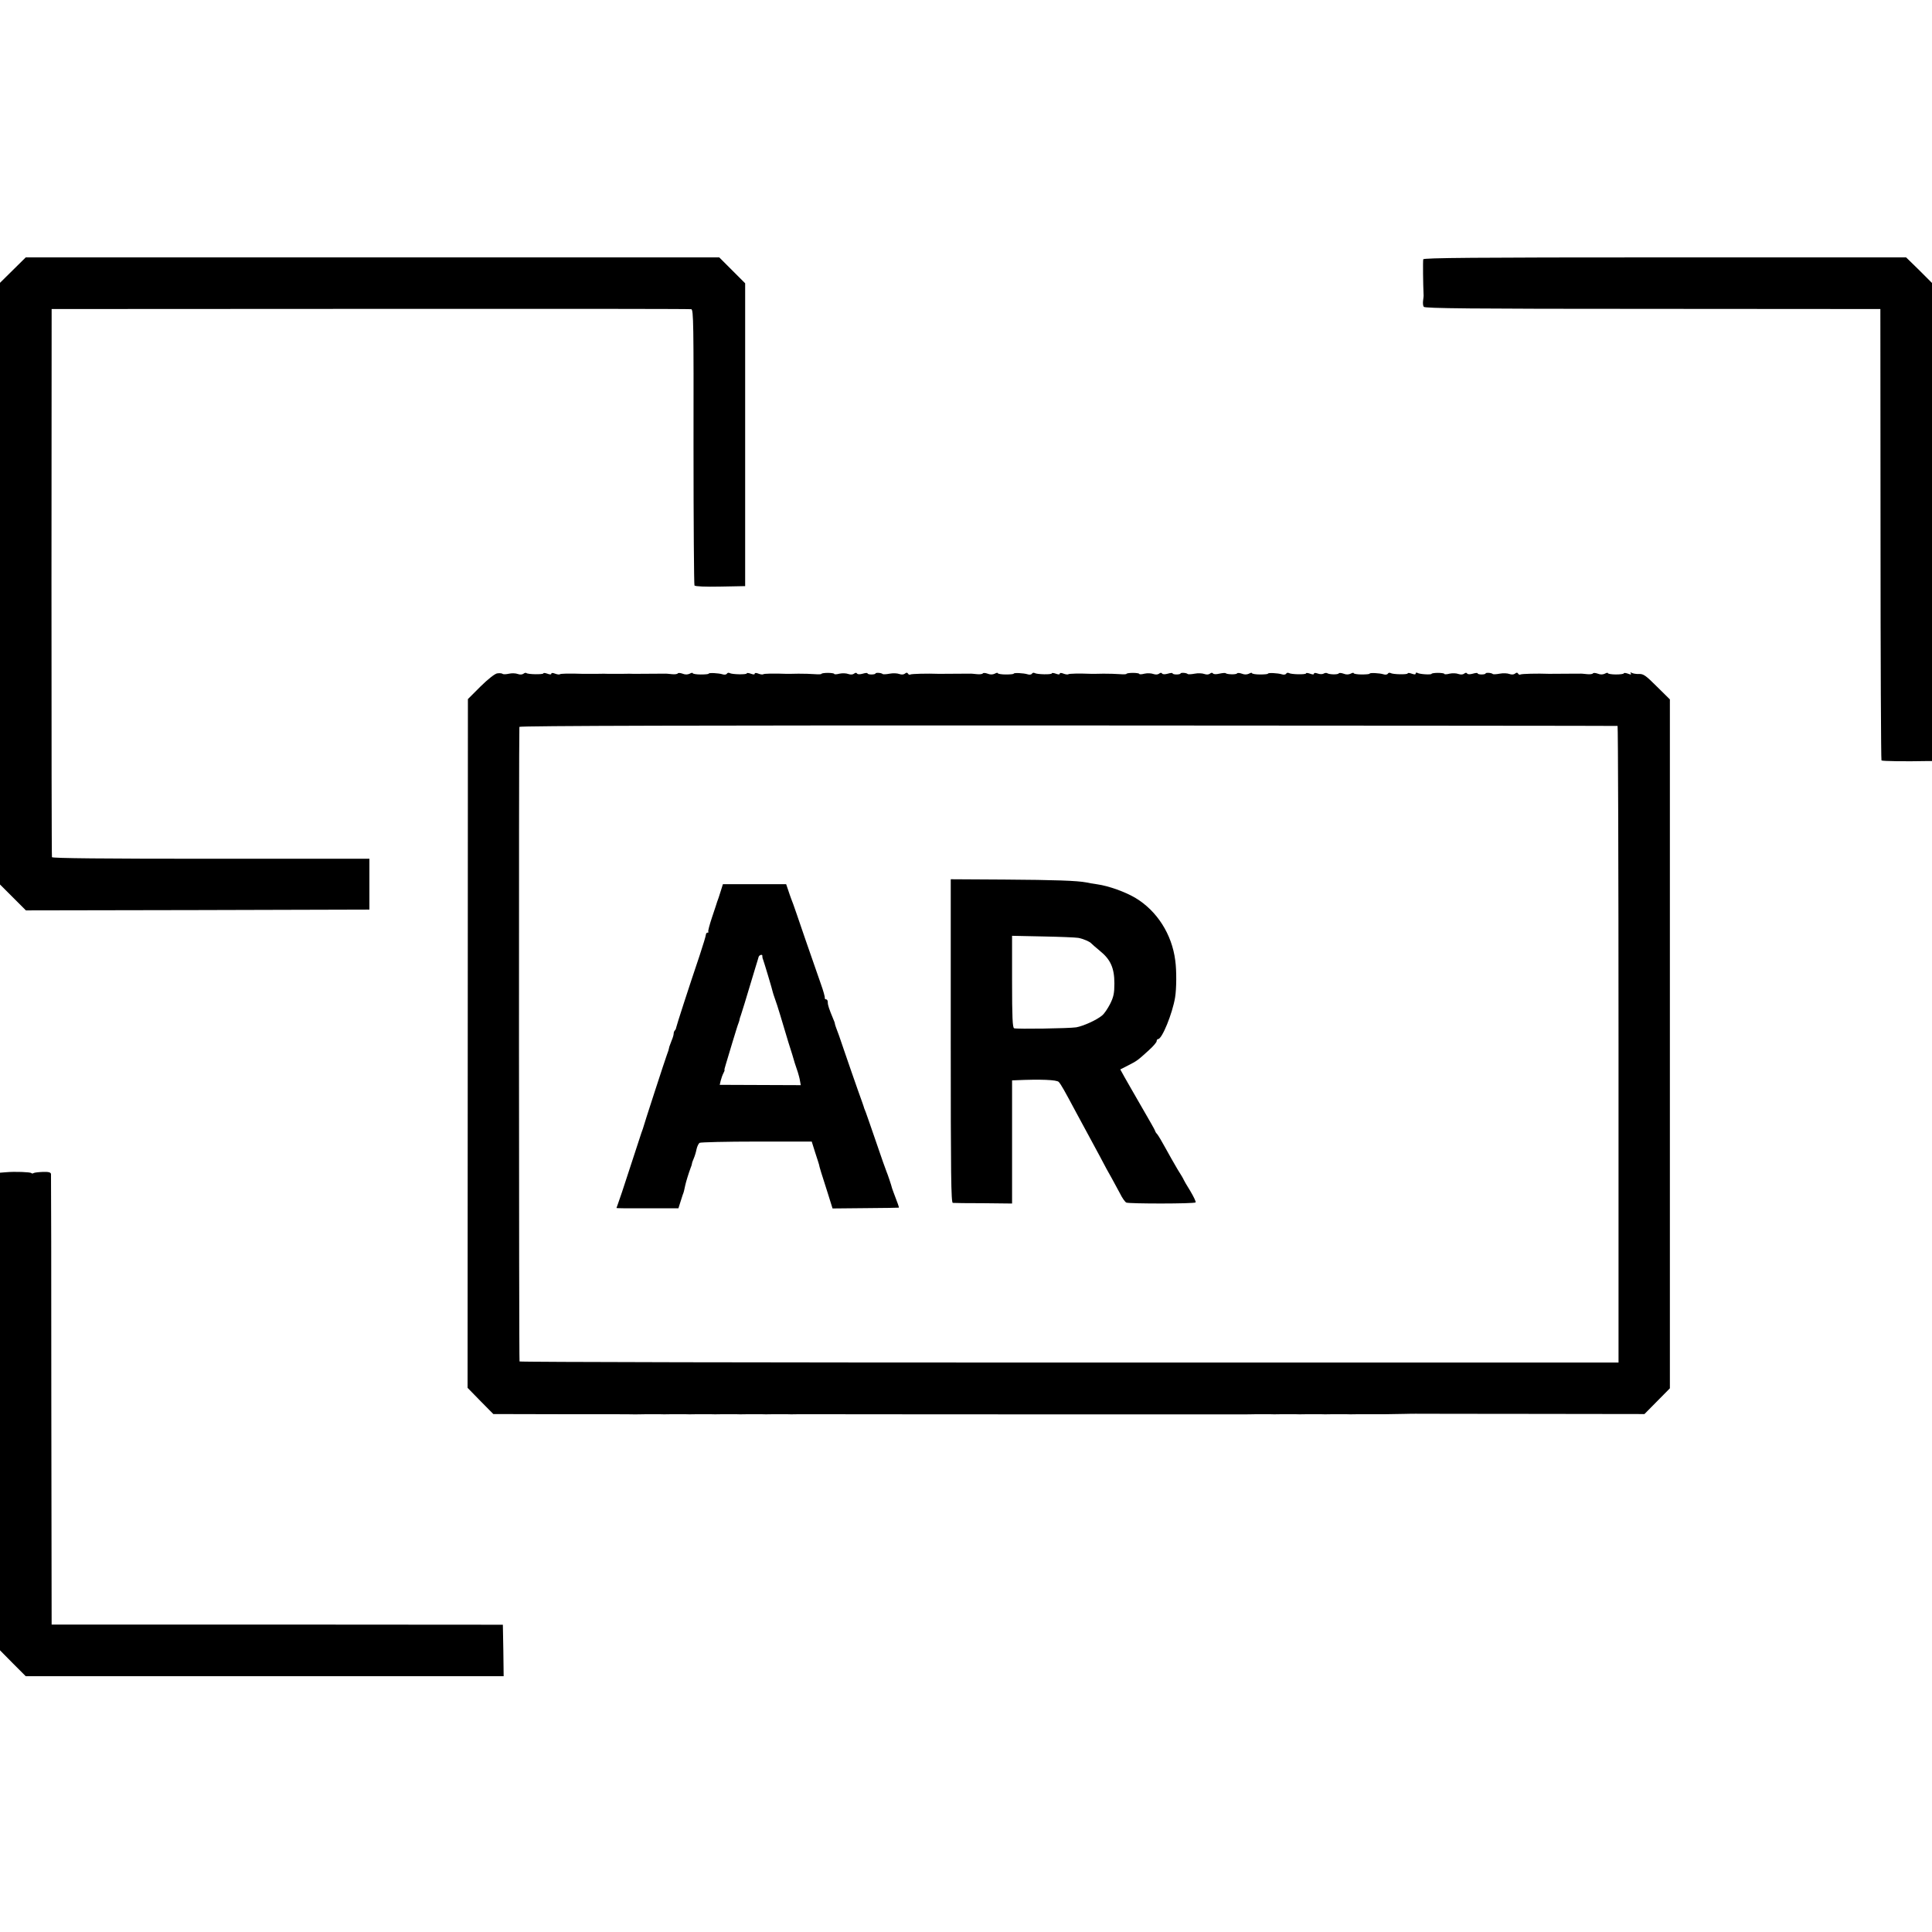 <?xml version="1.0" standalone="no"?>
<!DOCTYPE svg PUBLIC "-//W3C//DTD SVG 20010904//EN"
 "http://www.w3.org/TR/2001/REC-SVG-20010904/DTD/svg10.dtd">
<svg version="1.0" xmlns="http://www.w3.org/2000/svg"
 width="1216pt" height="1216pt" viewBox="0 0 1216 1216"
 preserveAspectRatio="xMidYMid meet">
<g transform="translate(0,1216) scale(0.1,-0.1)"
fill="#000000" stroke="none">
<path d="M81 10460 l-81 -80 0 -1894 0 -1893 82 -82 81 -81 1081 2 1081 3 0
160 0 160 -997 0 c-672 0 -999 3 -1001 10 -2 5 -3 784 -3 1730 l1 1720 2005 1
c1103 1 2012 0 2021 -2 14 -4 15 -93 14 -867 0 -474 3 -866 6 -872 5 -6 67 -9
163 -7 l156 3 0 953 0 953 -82 82 -81 81 -2183 0 -2182 0 -81 -80z"/>
<path d="M8958 10528 c-3 -10 -1 -165 2 -223 1 -5 -1 -22 -3 -37 -2 -14 -1
-32 4 -39 6 -10 293 -13 1441 -13 l1433 -1 1 -1417 c0 -780 3 -1420 6 -1424 5
-5 150 -7 291 -4 l27 0 0 1505 0 1504 -81 81 -82 80 -1517 0 c-1206 0 -1519
-3 -1522 -12z"/>
<path d="M3130 7922 c-15 -2 -57 -35 -105 -82 l-80 -80 -1 -2167 -1 -2168 81
-83 81 -82 435 -1 c239 0 442 0 450 -1 8 0 44 0 80 1 36 0 72 0 80 0 8 -1 44
-1 80 0 36 0 72 0 80 0 8 -1 44 -1 80 0 36 0 72 0 80 0 8 -1 44 -1 80 0 36 0
72 0 80 0 8 -1 44 -1 80 0 36 0 72 0 80 0 8 -1 44 -1 80 0 36 0 72 0 80 0 8
-1 44 -1 80 0 36 0 72 0 80 0 8 0 620 -1 1360 -1 740 0 1352 0 1360 0 8 0 44
0 80 1 36 0 72 0 80 0 8 -1 44 -1 80 0 36 0 72 0 80 0 8 -1 44 -1 80 0 36 0
72 0 80 0 8 -1 44 -1 80 0 36 0 72 0 80 0 8 -1 44 -1 80 0 36 0 72 0 80 0 18
-1 132 0 210 2 30 1 62 1 70 1 8 0 336 -1 728 -1 l712 -1 80 81 80 81 0 2168
0 2168 -81 80 c-70 70 -85 81 -113 80 -18 -1 -39 3 -46 7 -9 5 -11 4 -6 -3 5
-9 0 -9 -18 -2 -14 5 -26 6 -26 2 0 -4 -22 -7 -50 -7 -27 0 -50 4 -50 8 0 4
-9 3 -19 -3 -13 -6 -28 -7 -45 0 -14 5 -27 6 -30 2 -3 -5 -20 -7 -38 -5 -18 2
-39 4 -45 3 -7 0 -21 0 -30 0 -117 -1 -150 -1 -163 -1 -77 3 -173 0 -180 -4
-5 -3 -12 -1 -15 5 -5 8 -11 8 -20 0 -8 -6 -21 -7 -35 -2 -13 5 -41 6 -61 2
-21 -4 -41 -5 -44 -2 -8 8 -45 10 -45 3 0 -3 -11 -6 -25 -6 -14 0 -25 3 -25 7
0 4 -13 3 -30 -2 -18 -5 -32 -5 -36 1 -4 6 -10 6 -19 -1 -8 -6 -21 -7 -36 -2
-13 5 -38 6 -56 2 -18 -5 -33 -5 -33 -1 0 3 -18 6 -40 6 -22 0 -40 -3 -40 -6
0 -7 -76 -3 -89 6 -6 3 -11 2 -11 -4 0 -7 -8 -7 -25 -1 -14 5 -25 6 -25 2 0
-9 -94 -7 -108 2 -6 3 -14 2 -17 -4 -4 -6 -16 -8 -27 -4 -26 8 -88 11 -88 4 0
-3 -22 -5 -50 -5 -27 0 -50 4 -50 8 0 4 -9 3 -19 -3 -13 -6 -28 -7 -45 0 -14
5 -27 6 -30 2 -5 -9 -59 -8 -73 1 -5 3 -15 2 -23 -3 -7 -4 -24 -4 -37 1 -14 5
-23 5 -23 -1 0 -6 -9 -6 -25 0 -14 5 -25 6 -25 2 0 -9 -94 -7 -108 2 -6 3 -14
2 -17 -4 -4 -6 -16 -8 -27 -4 -26 8 -88 11 -88 4 0 -3 -22 -5 -50 -5 -27 0
-50 4 -50 8 0 4 -9 3 -19 -3 -13 -6 -28 -7 -45 0 -14 5 -27 6 -30 2 -5 -9 -64
-7 -72 1 -3 3 -21 1 -40 -3 -20 -5 -37 -4 -40 2 -4 5 -11 5 -19 -2 -8 -6 -21
-7 -35 -2 -13 5 -41 6 -61 2 -21 -4 -41 -5 -44 -2 -8 8 -45 10 -45 3 0 -3 -11
-6 -25 -6 -14 0 -25 3 -25 7 0 4 -13 3 -30 -2 -18 -5 -32 -5 -36 1 -4 6 -10 6
-19 -1 -8 -6 -21 -7 -36 -2 -13 5 -38 6 -56 2 -18 -5 -33 -5 -33 -1 0 3 -18 6
-40 6 -22 0 -40 -3 -40 -6 0 -3 -19 -4 -42 -2 -24 2 -70 3 -103 3 -33 -1 -67
-1 -75 -1 -77 3 -143 2 -147 -3 -3 -2 -16 -1 -29 4 -15 6 -24 6 -24 0 0 -6 -9
-6 -25 0 -14 5 -25 6 -25 2 0 -9 -94 -7 -108 2 -6 3 -14 2 -17 -4 -4 -6 -16
-8 -27 -4 -26 8 -88 11 -88 4 0 -3 -22 -5 -50 -5 -27 0 -50 4 -50 8 0 4 -9 3
-19 -3 -13 -6 -28 -7 -45 0 -14 5 -27 6 -30 2 -3 -5 -20 -7 -38 -5 -18 2 -39
4 -45 3 -7 0 -21 0 -30 0 -117 -1 -150 -1 -163 -1 -77 3 -173 0 -180 -4 -5 -3
-12 -1 -15 5 -5 8 -11 8 -20 0 -8 -6 -21 -7 -35 -2 -13 5 -41 6 -61 2 -21 -4
-41 -5 -44 -2 -8 8 -45 10 -45 3 0 -3 -11 -6 -25 -6 -14 0 -25 3 -25 7 0 4
-13 3 -30 -2 -18 -5 -32 -5 -36 1 -4 6 -10 6 -19 -1 -8 -6 -21 -7 -36 -2 -13
5 -38 6 -56 2 -18 -5 -33 -5 -33 -1 0 3 -18 6 -40 6 -22 0 -40 -3 -40 -6 0 -3
-19 -4 -42 -2 -24 2 -70 3 -103 3 -33 -1 -67 -1 -75 -1 -77 3 -143 2 -147 -3
-3 -2 -16 -1 -29 4 -15 6 -24 6 -24 0 0 -6 -9 -6 -25 0 -14 5 -25 6 -25 2 0
-9 -94 -7 -108 2 -6 3 -14 2 -17 -4 -4 -6 -16 -8 -27 -4 -26 8 -88 11 -88 4 0
-3 -22 -5 -50 -5 -27 0 -50 4 -50 8 0 4 -9 3 -19 -3 -13 -6 -28 -7 -45 0 -14
5 -27 6 -30 2 -3 -5 -20 -7 -38 -5 -18 2 -39 4 -45 3 -7 0 -21 0 -30 0 -115
-1 -150 -1 -163 -1 -8 1 -44 1 -80 0 -36 0 -72 0 -80 0 -8 1 -44 1 -80 0 -36
0 -72 0 -80 0 -88 3 -143 2 -147 -3 -3 -2 -16 -1 -29 4 -15 6 -24 6 -24 0 0
-6 -9 -6 -25 0 -14 5 -25 6 -25 2 0 -8 -98 -7 -107 2 -3 3 -12 1 -18 -4 -8 -6
-22 -7 -36 -2 -13 5 -38 6 -55 2 -18 -4 -36 -5 -41 -1 -4 4 -19 5 -33 3z
m7051 -331 c3 0 6 -902 6 -2004 l0 -2003 -3456 0 c-1901 0 -3458 3 -3461 7 -4
6 -5 3953 -1 3994 1 7 1155 10 3454 9 1898 -1 3455 -2 3458 -3z"/>
<path d="M5984 5608 c0 -837 2 -1018 13 -1019 7 -1 94 -2 193 -2 l180 -2 0
388 0 387 23 1 c154 7 260 3 271 -11 14 -16 31 -45 111 -195 26 -49 59 -110
73 -135 14 -25 47 -87 74 -137 26 -51 61 -114 76 -140 15 -27 38 -70 52 -96
13 -27 31 -52 39 -56 19 -8 428 -8 436 1 4 3 -12 36 -34 73 -23 37 -41 68 -41
70 0 2 -17 32 -39 66 -21 35 -55 96 -76 134 -21 39 -44 77 -51 86 -8 8 -14 18
-14 22 0 3 -38 70 -84 149 -45 79 -95 164 -109 190 l-26 47 49 25 c55 28 60
31 131 96 27 24 49 50 49 57 0 7 4 13 9 13 25 0 90 160 107 262 9 55 10 169 1
233 -21 165 -115 312 -250 393 -63 38 -169 76 -240 86 -27 4 -59 9 -70 12 -56
11 -199 16 -513 18 l-340 2 0 -1018z m803 649 c32 -6 73 -24 83 -36 3 -4 27
-24 53 -46 67 -54 91 -108 91 -205 0 -61 -5 -85 -27 -129 -15 -29 -37 -62 -50
-72 -32 -28 -118 -67 -163 -75 -45 -7 -373 -12 -391 -6 -10 3 -13 71 -13 293
l0 289 193 -4 c105 -2 206 -6 224 -9z"/>
<path d="M4539 6560 c-6 -19 -13 -42 -16 -50 -3 -8 -7 -19 -9 -25 -1 -5 -16
-49 -32 -97 -16 -48 -27 -89 -24 -92 3 -3 1 -6 -5 -6 -5 0 -10 -6 -10 -12 0
-7 -18 -67 -40 -133 -70 -207 -145 -440 -147 -452 -1 -7 -5 -16 -9 -19 -4 -4
-7 -13 -7 -20 0 -7 -5 -25 -12 -41 -6 -15 -13 -34 -15 -40 -1 -7 -5 -19 -6
-25 -2 -7 -7 -20 -10 -28 -7 -17 -148 -450 -151 -465 -2 -5 -6 -17 -9 -25 -3
-8 -35 -107 -72 -220 -36 -113 -71 -215 -76 -228 -5 -13 -9 -24 -9 -25 0 -2
88 -3 195 -2 l195 0 11 35 c6 19 13 42 16 50 7 17 9 26 16 60 5 23 21 75 34
110 4 8 7 20 8 25 0 6 6 21 12 35 6 14 14 40 17 57 4 18 13 36 19 40 7 4 168
8 359 8 l347 0 22 -70 c13 -38 23 -72 24 -75 0 -7 18 -66 55 -180 l30 -96 208
2 c114 1 208 2 209 3 3 1 -7 28 -33 96 -4 11 -8 22 -9 25 -5 21 -28 89 -35
105 -5 11 -34 94 -65 185 -31 91 -61 176 -66 190 -6 14 -10 25 -10 25 1 0 -17
52 -40 115 -22 63 -61 174 -85 245 -24 72 -47 137 -51 145 -3 8 -7 20 -8 25 0
6 -5 19 -10 30 -27 65 -35 89 -35 106 0 11 -4 19 -10 19 -5 0 -9 3 -9 8 1 4 0
9 -1 12 -1 3 -3 12 -5 20 -2 8 -12 40 -23 70 -67 192 -124 356 -147 425 -15
44 -31 89 -36 100 -4 11 -13 36 -19 55 l-12 35 -199 0 -199 0 -11 -35z m259
-417 c0 -5 1 -15 5 -23 7 -19 59 -192 61 -205 1 -5 7 -23 13 -40 6 -16 22 -64
34 -105 12 -41 35 -118 51 -170 17 -52 35 -111 40 -130 6 -19 15 -46 20 -60 4
-14 11 -37 13 -52 l5 -28 -255 1 -255 1 6 26 c4 15 11 36 17 47 6 11 9 20 7
20 -2 0 2 16 8 35 6 19 25 82 42 140 18 58 34 112 38 120 3 8 7 20 7 25 1 6 5
17 8 25 5 13 28 89 93 305 9 28 17 56 19 63 5 13 26 17 23 5z"/>
<path d="M38 4782 l-38 -3 0 -1503 0 -1503 81 -82 81 -81 1504 0 1504 0 -2
162 -3 162 -1420 1 -1420 0 -2 1410 c0 776 -1 1417 -2 1425 -1 11 -13 15 -50
14 -27 -1 -53 -4 -59 -7 -5 -4 -12 -4 -15 0 -7 6 -102 10 -159 5z"/>
</g>
</svg>
